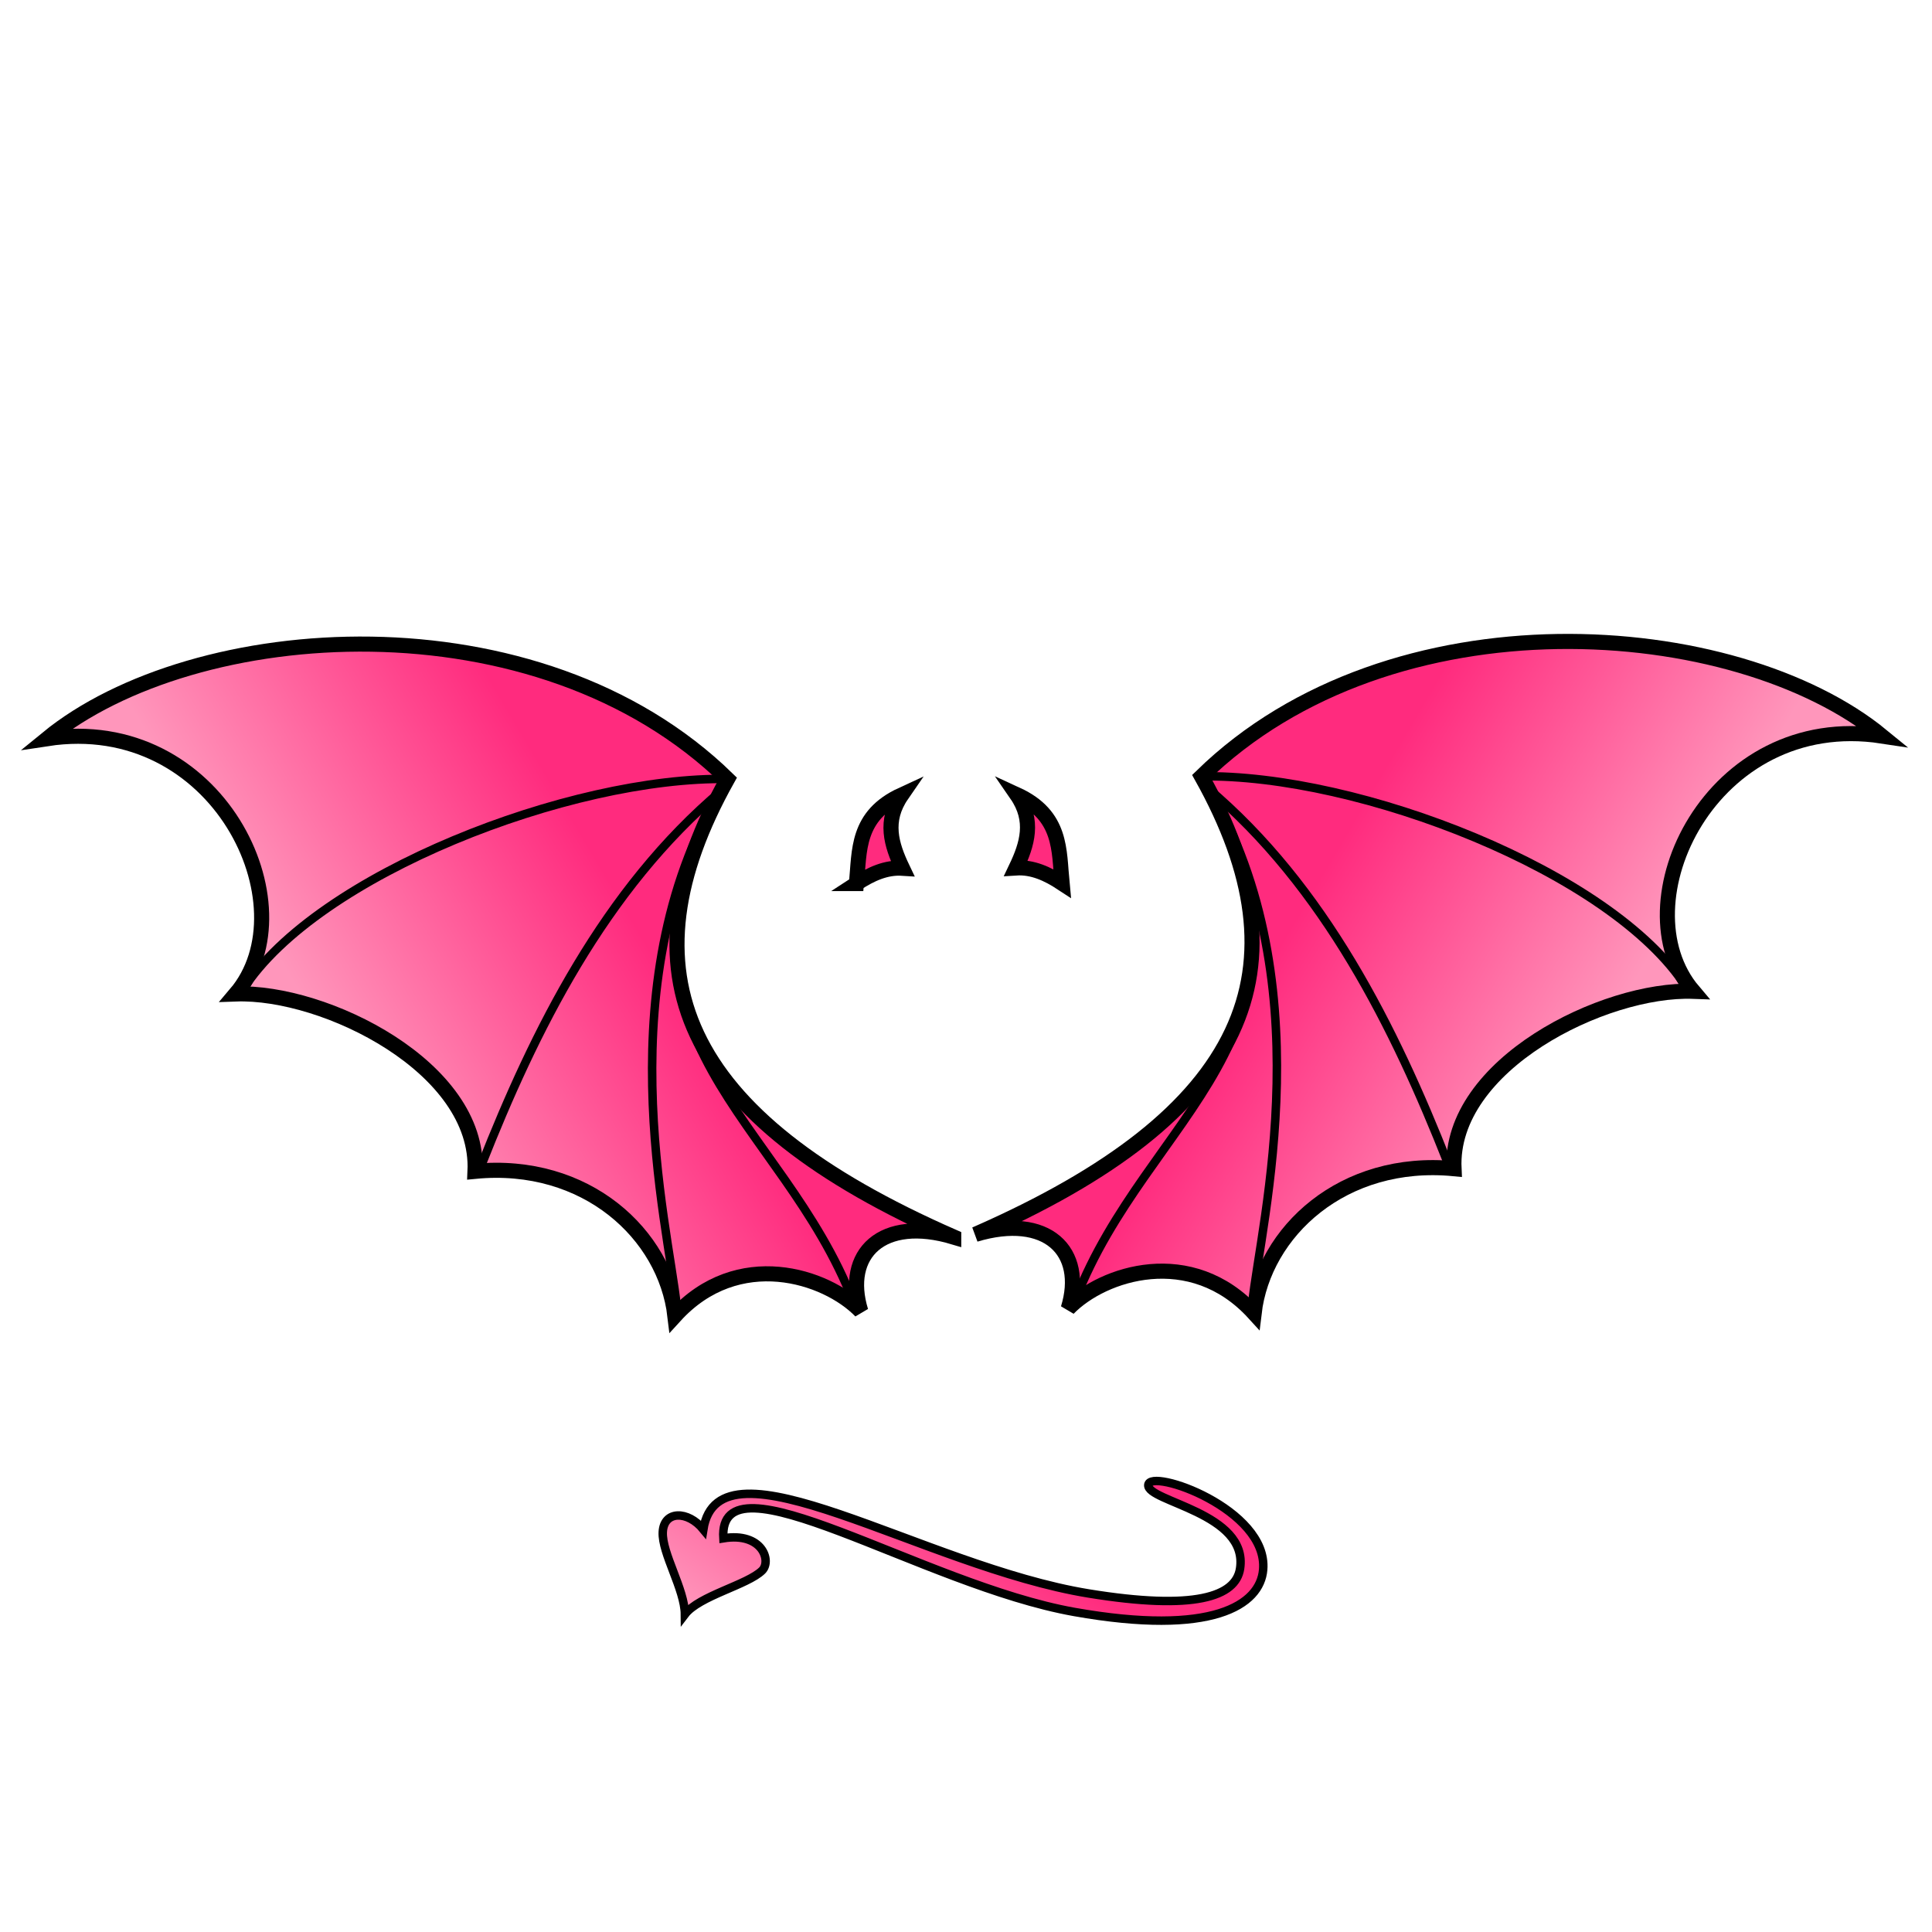 <svg xmlns="http://www.w3.org/2000/svg" xmlns:xlink="http://www.w3.org/1999/xlink" viewBox="0 0 64 64">
    <defs>
        <linearGradient id="linearGradient4196" x1="-95.879" x2="-89.313" y1="1034.128" y2="1030.256" gradientTransform="translate(147.258 -429.642) scale(1.407)" gradientUnits="userSpaceOnUse" xlink:href="#devilWings5"/>
        <linearGradient id="devilWings5">
            <stop offset="0" stop-color="#ff96bb"/>
            <stop offset="1" stop-color="#ff2b7e"/>
        </linearGradient>
        <linearGradient id="linearGradient4233" x1="-95.879" x2="-89.313" y1="1034.128" y2="1030.256" gradientTransform="matrix(-1.407 0 0 1.407 -83.357 -429.73)" gradientUnits="userSpaceOnUse" xlink:href="#devilWings5"/>
        <linearGradient id="linearGradient4326" x1="24.439" x2="29.08" y1="1044.319" y2="1037.646" gradientTransform="translate(-.477 -1.837)" gradientUnits="userSpaceOnUse" xlink:href="#devilWings5"/>
    </defs>
    <g stroke="#000">
        <path fill="url(#linearGradient4196)" fill-rule="evenodd" stroke-width=".5" d="M31.593 1029.34c-9.124-3.996-11.045-8.819-7.493-15.172-6.286-6.141-17.672-5.326-22.543-1.337 5.671-.865 8.71 5.564 6.25 8.457 2.96-.107 8.089 2.44 7.929 5.876 3.682-.356 6.304 2.09 6.622 4.789 2.084-2.286 5.012-1.336 6.157-.156-.587-1.907.709-3.168 3.078-2.456z" transform="translate(0 -988.362)"/>
        <path fill="none" stroke-width=".281" d="M24.13 25.805c-5.247-.094-13.644 3.18-16.074 6.965M23.913 26.179c-3.9 3.286-6.217 7.984-7.96 12.406M22.42 43.28c-.29-2.75-2.418-10.909 1.627-17.404M28.266 43.124c-2.345-6.083-8.643-8.712-4.446-16.697"/>
        <path fill="url(#linearGradient4233)" fill-rule="evenodd" stroke-width=".5" d="M32.308 1029.253c9.125-3.997 11.045-8.82 7.494-15.173 6.285-6.141 17.671-5.326 22.542-1.337-5.671-.865-8.71 5.564-6.25 8.457-2.96-.107-8.089 2.44-7.928 5.876-3.682-.356-6.305 2.09-6.623 4.789-2.084-2.286-5.012-1.336-6.157-.156.587-1.907-.709-3.168-3.078-2.456z" transform="translate(0 -988.362)"/>
        <path fill="none" stroke-width=".281" d="M39.77 25.718c5.248-.094 13.645 3.178 16.075 6.964M39.988 26.09c3.9 3.287 6.217 7.986 7.96 12.407M41.48 43.192c.292-2.75 2.419-10.909-1.626-17.404M35.635 43.036c2.345-6.083 8.643-8.712 4.446-16.697"/>
        <path fill="#ff2b7e" fill-rule="evenodd" stroke-width=".5" d="M28.37 29.269c.483-.317.981-.543 1.525-.508-.372-.78-.616-1.57-.022-2.431-1.505.693-1.396 1.847-1.502 2.939zM35.182 29.26c-.482-.317-.98-.543-1.524-.508.372-.78.616-1.57.022-2.43 1.505.692 1.396 1.846 1.502 2.938z"/>
        <path fill="url(#linearGradient4326)" fill-rule="evenodd" stroke-width=".28" d="M41.079 1040.324c-.143.932-1.506 1.396-5.02.823-5.505-.899-12.245-5.4-12.76-2.122-.516-.63-1.309-.627-1.344.09-.034.702.728 1.894.733 2.726.47-.618 2.072-.975 2.559-1.454.317-.313.01-1.28-1.285-1.067-.182-2.96 6.6 1.547 11.626 2.44 4.564.81 6.16-.224 6.256-1.403.165-2.006-3.76-3.378-3.806-2.803-.046.556 3.324.917 3.041 2.77z" transform="translate(0 -988.362)"/>
    </g>
</svg>
